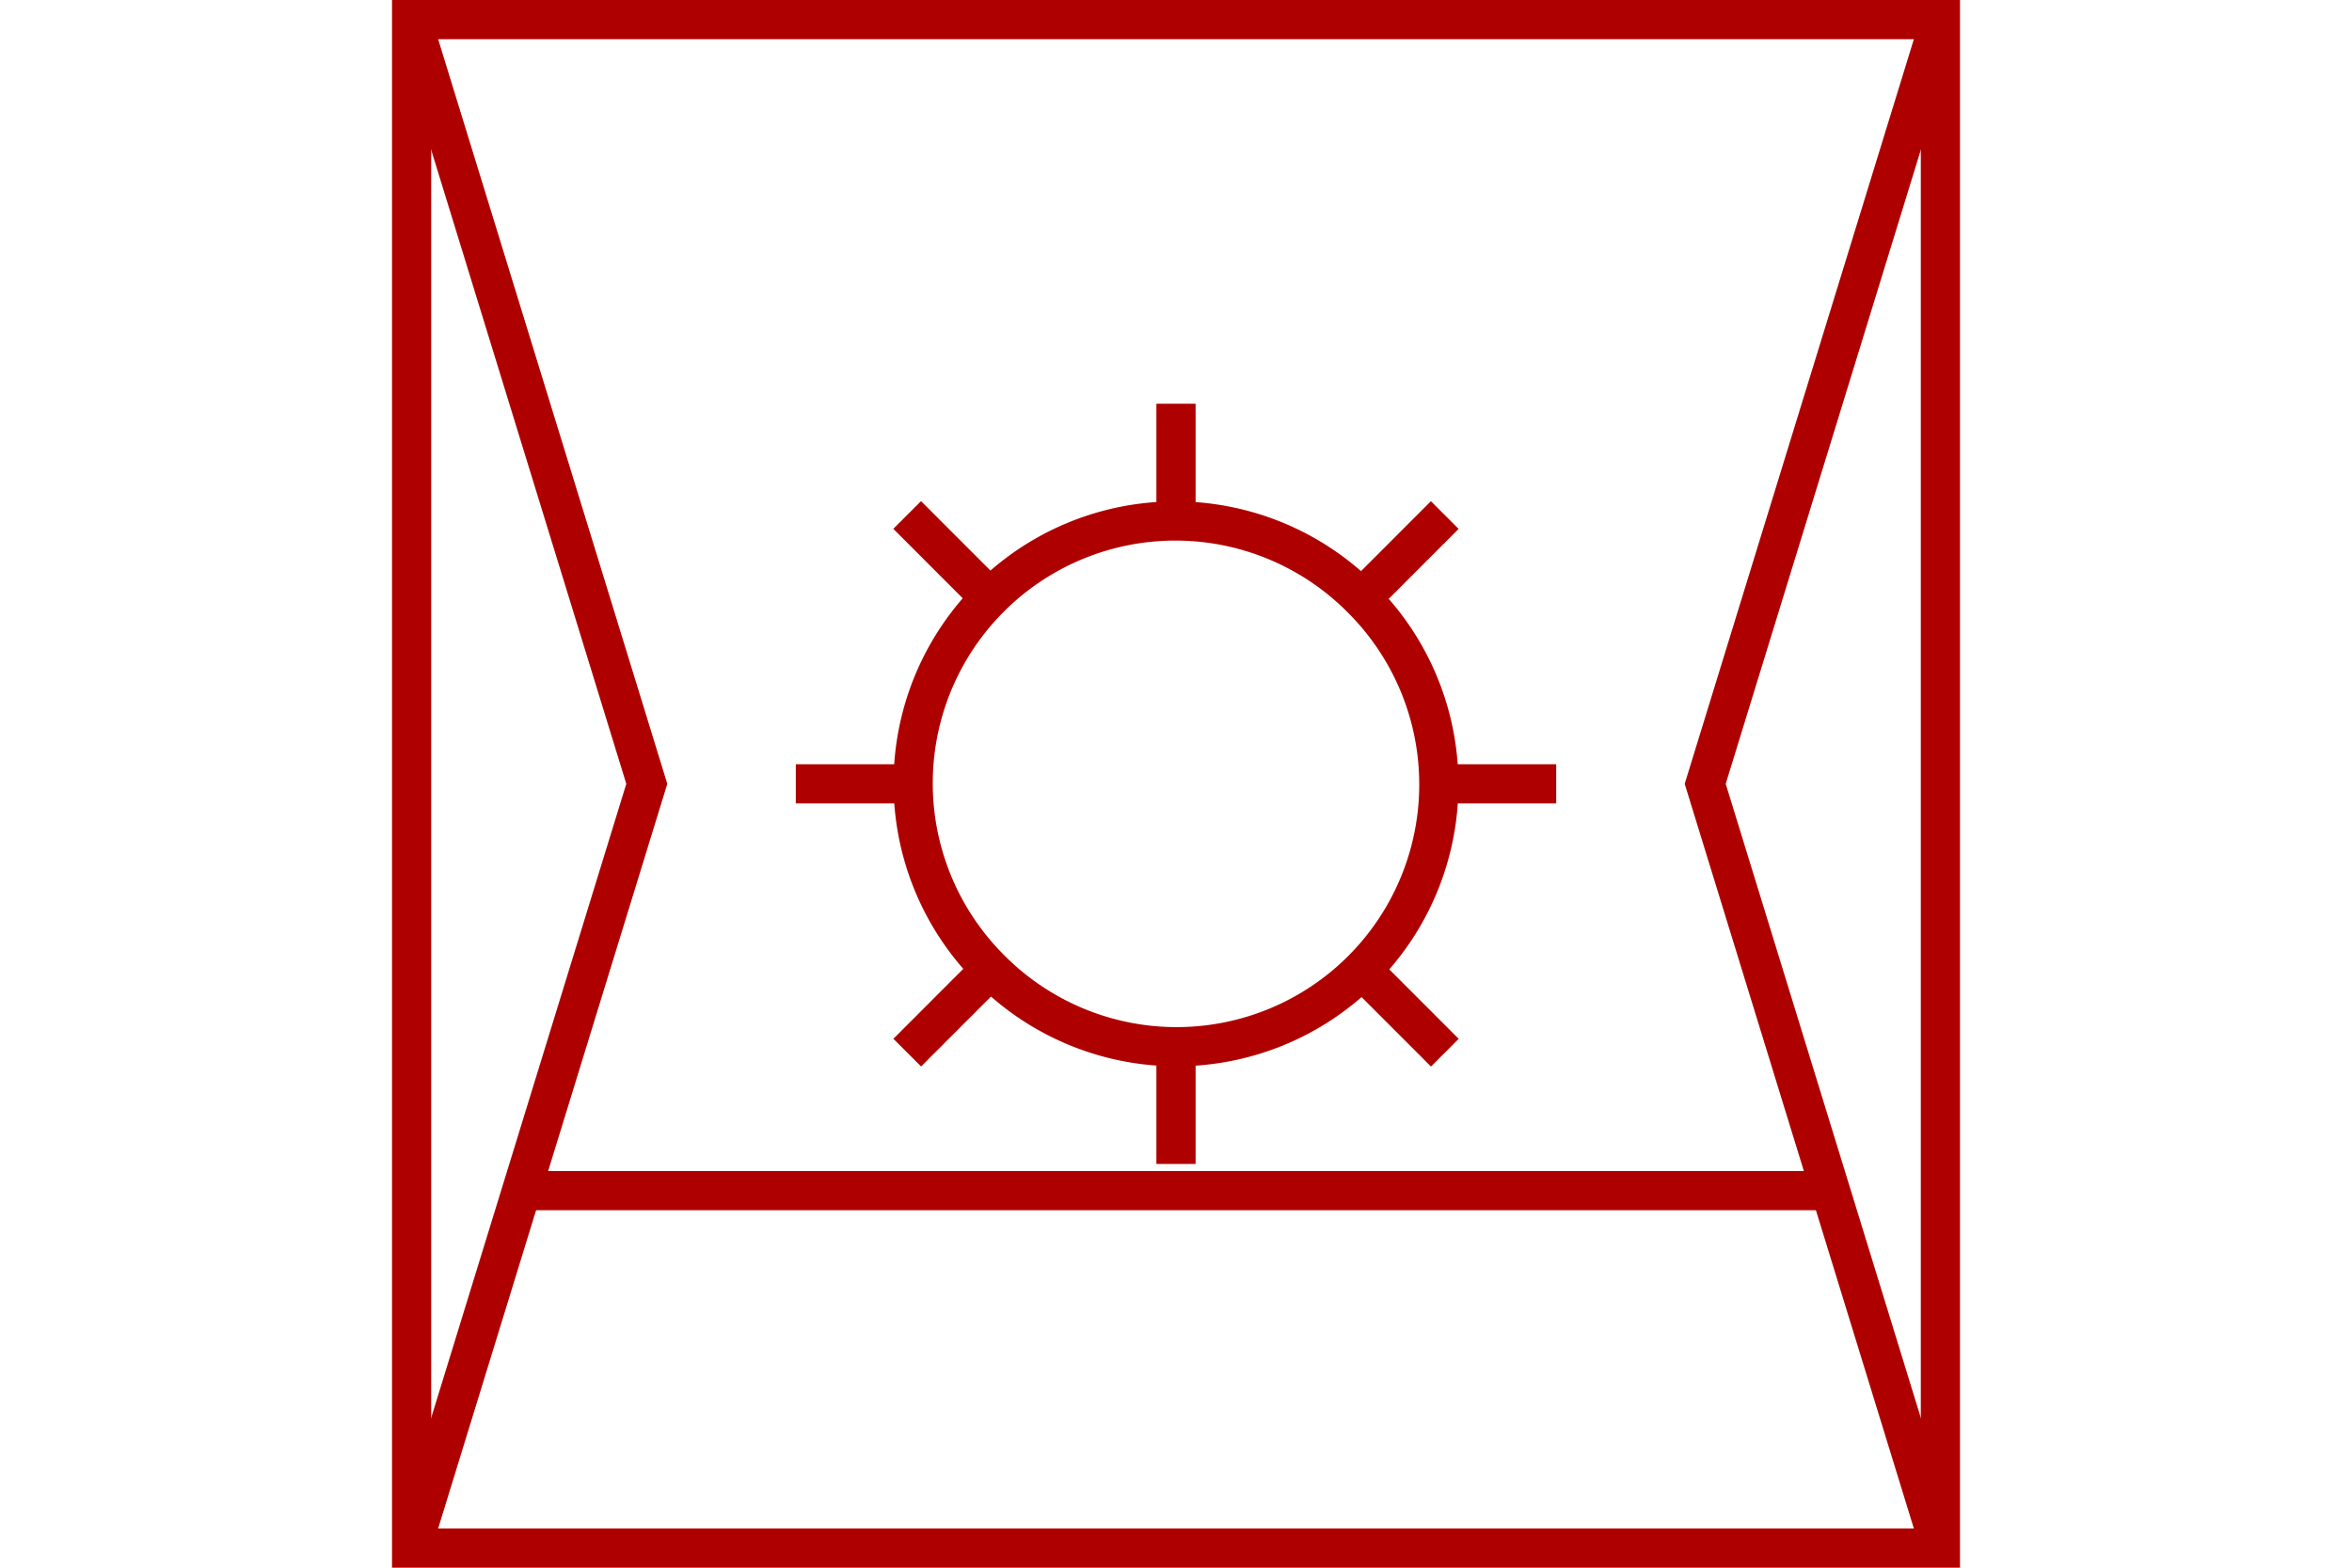 <?xml version="1.0" encoding="UTF-8" standalone="no"?>
<svg
   xmlns="http://www.w3.org/2000/svg"
   id="NATO Map Symbol"
   height="400"
   width="600">
  <g
     id="SpLvl"
	 style="fill:none;stroke:#af0000;stroke-width:10;stroke-linecap:butt">
  <path
     id="Theatre"
     d="M 105,5 165,200 105,395" />
  <path
     id="Corps"
     d="M 495,5 435,200 495,395" />
  </g>
  <path
     style="fill:none;stroke:#af0000;stroke-width:10;stroke-linecap:butt"
     d="M 135,303.792 H 465"
     id="Supply" />
  <g
     id="Gear"
	 style="fill:none;stroke:#af0000;stroke-width:10;stroke-linecap:butt">
    <path
       d="m 347.305,152.683 a 66.899,66.916 0 1 1 -94.609,94.633 66.899,66.916 0 1 1 94.609,-94.633 z"
       id="circle1" />
    <path
       d="m 231.418,131.401 17.904,17.909"
       id="Tooth1" />
    <path
       d="m 350.678,250.691 17.904,17.909"
       id="Tooth2" />
    <path
       d="m 249.34,250.673 -17.904,17.909"
       id="Tooth3" />
    <path
       d="M 368.564,131.418 350.66,149.327"
       id="Tooth4" />
    <path
       d="m 203.01,200 h 25.32"
       id="Tooth5" />
    <path
       d="m 371.67,200 h 25.32"
       id="Tooth7" />
    <path
       d="m 300,271.662 v 25.327"
       id="Tooth8" />
    <path
       d="m 300,103.011 v 25.327"
       id="Tooth6" />
  </g>
  <path
     id="Neutral Frame"
     style="fill:none;stroke:#af0000;stroke-width:10;stroke-linejoin:miter;stroke-miterlimit:4"
     d="M 105,5 H 495 V 395 H 105 Z" />
</svg>
